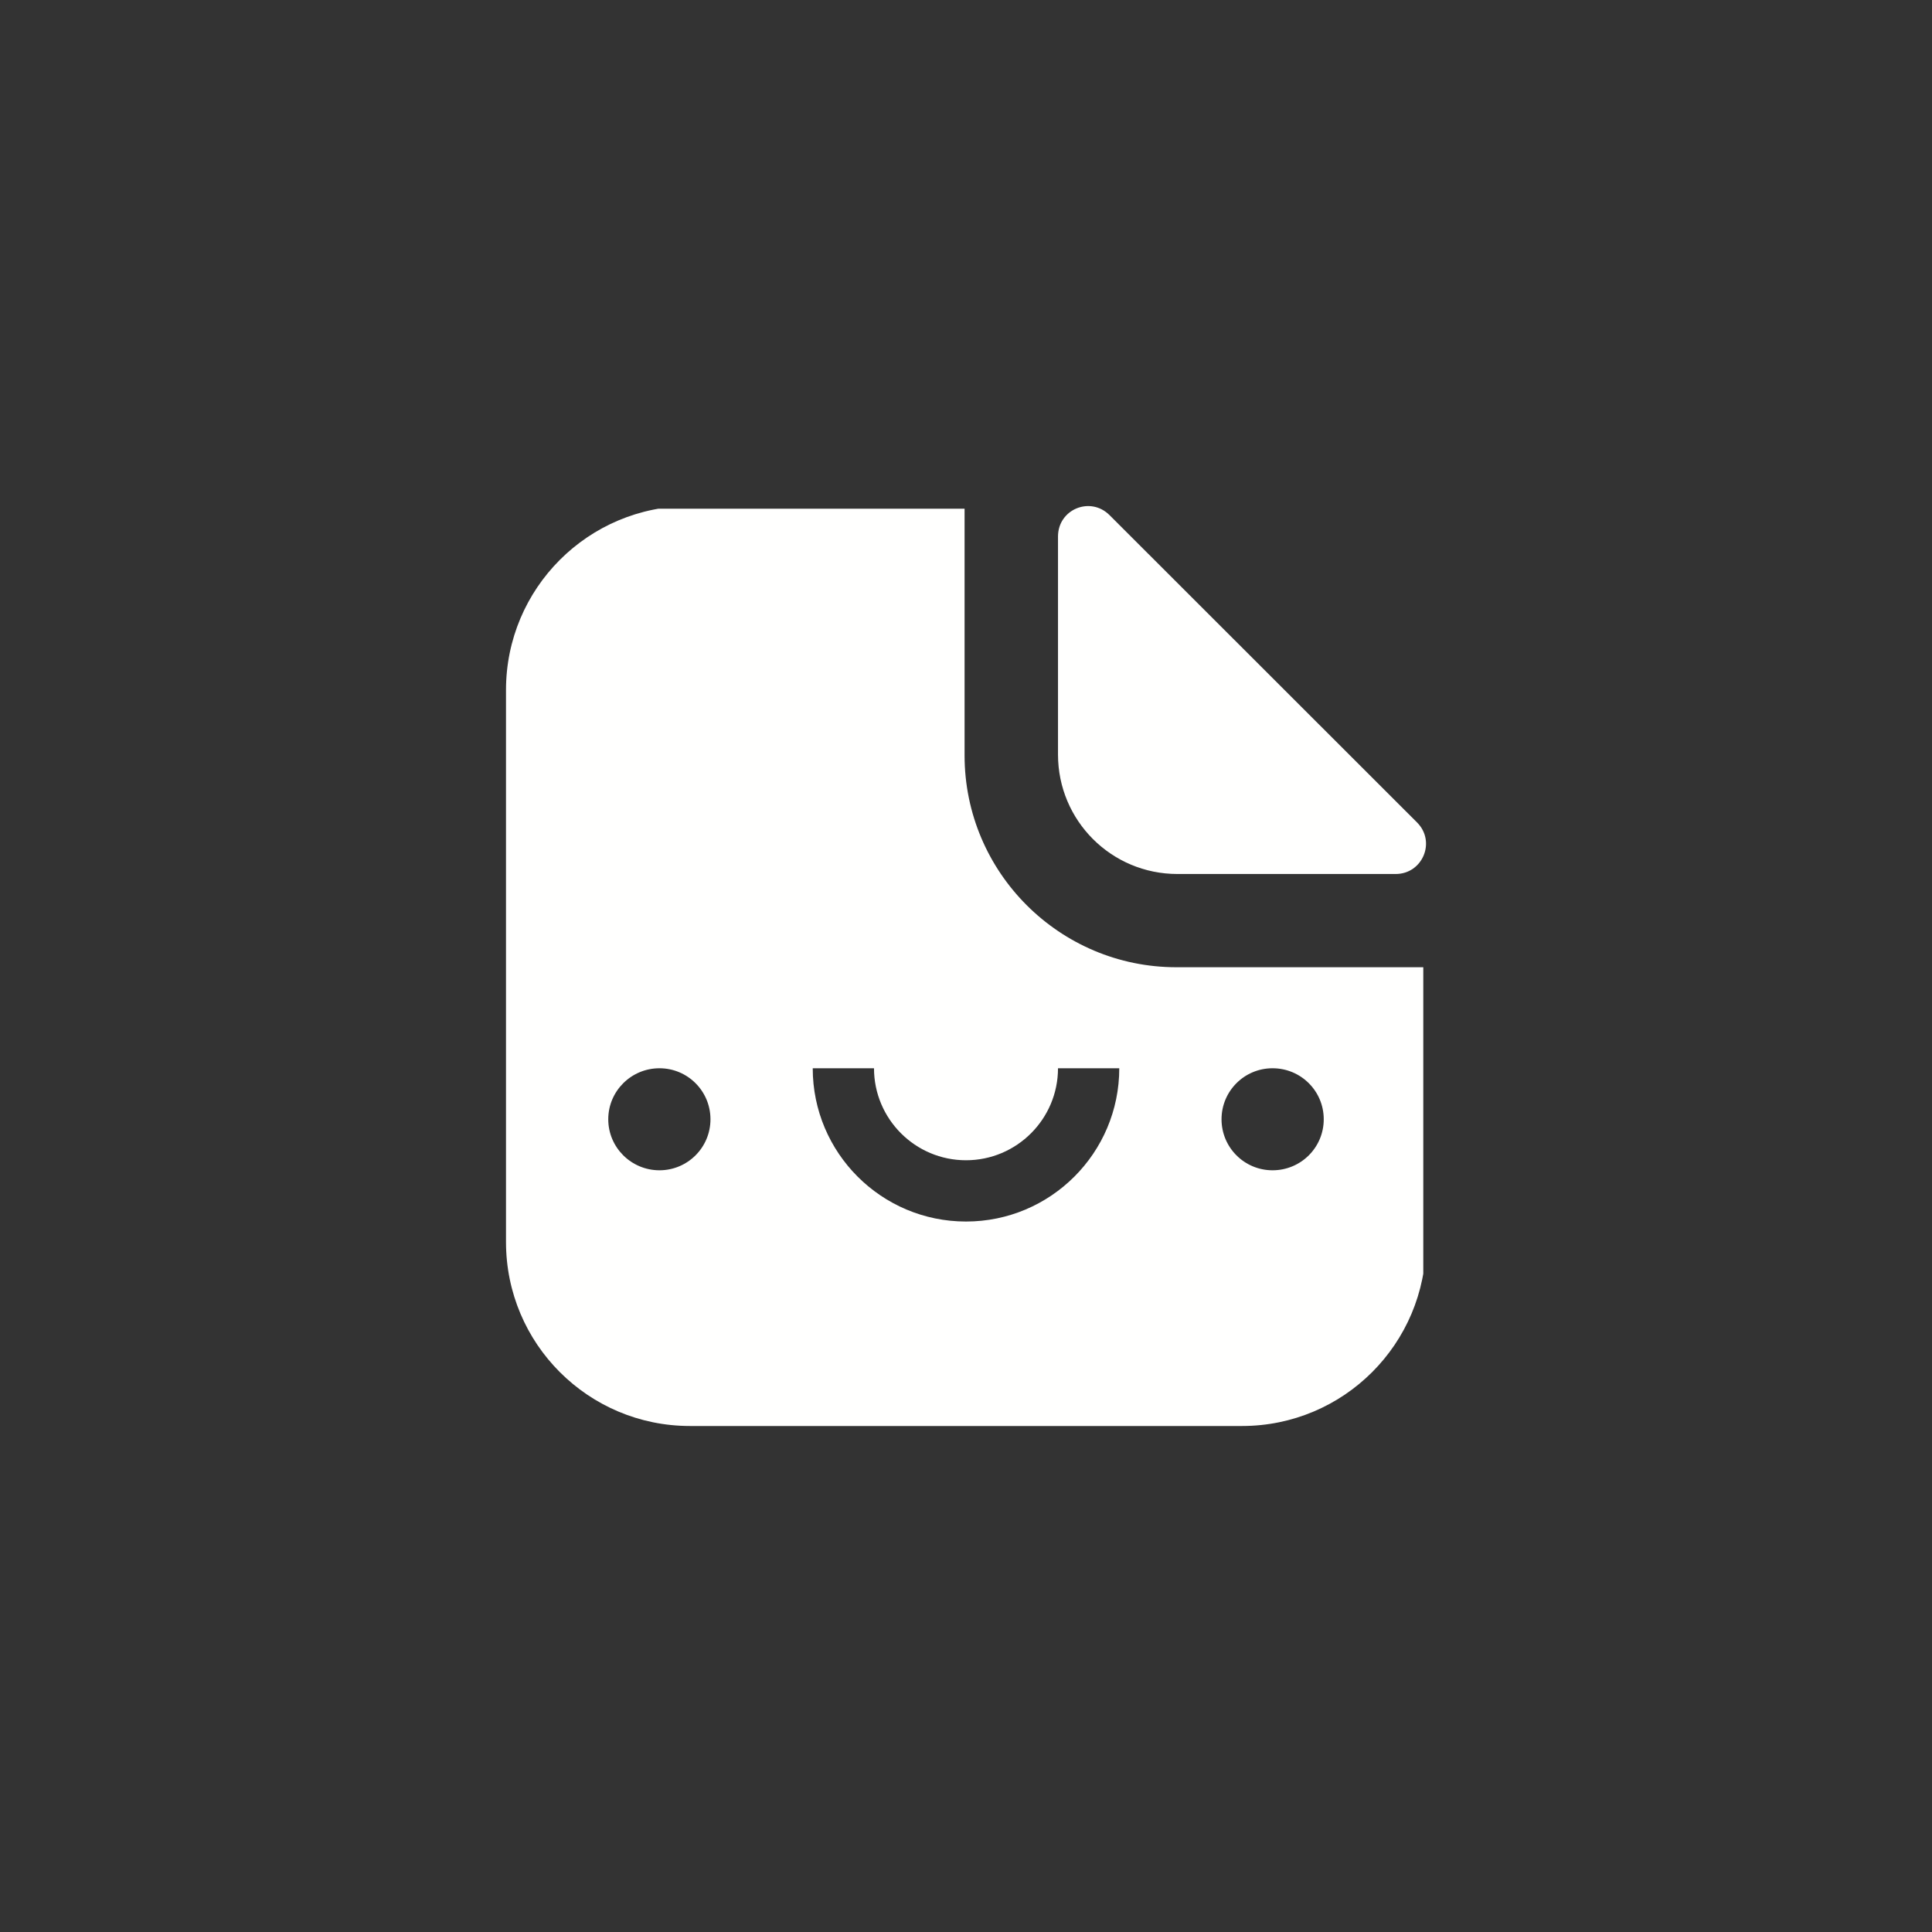<?xml version="1.0" encoding="UTF-8"?>
<svg xmlns="http://www.w3.org/2000/svg" xmlns:xlink="http://www.w3.org/1999/xlink" width="42pt" height="42pt" viewBox="0 0 42 42" version="1.1">
<rect x="0" y="0" width="42" height="42" fill="#333333" stroke="none"/>
<defs>
<clipPath id="clip1">
  <path d="M 11 11 L 31 11 L 31 31 L 11 31 Z M 11 11 "/>
</clipPath>
<clipPath id="clip2">
  <path d="M 15 11 L 27 11 C 29.211 11 31 12.789 31 15 L 31 27 C 31 29.211 29.211 31 27 31 L 15 31 C 12.789 31 11 29.211 11 27 L 11 15 C 11 12.789 12.789 11 15 11 Z M 15 11 "/>
</clipPath>
</defs>
<g id="surface2">
<g clip-path="url(#clip1)" clip-rule="nonzero">
<g clip-path="url(#clip2)" clip-rule="evenodd">
<path style=" stroke:none;fill-rule:evenodd;fill:rgb(100%,100%,99.608%);fill-opacity:1;" d="M 23 11.664 L 23 16.402 C 23 17.84 24.16 19 25.598 19 L 30.34 19 C 30.926 19 31.223 18.297 30.805 17.879 L 24.121 11.199 C 23.703 10.781 23 11.07 23 11.664 Z M 25.574 21.027 C 23.035 21.027 20.969 18.965 20.969 16.422 L 20.969 11.059 L 12.992 11.059 C 11.898 11.059 11 11.957 11 13.055 L 11 29.004 C 11 30.102 11.898 31 12.992 31 L 28.945 31 C 30.043 31 30.941 30.102 30.941 29.004 L 30.941 21.027 Z M 23 23.223 C 23 24.324 22.105 25.223 21 25.223 C 19.895 25.223 19 24.324 19 23.223 L 17.668 23.223 C 17.668 25.062 19.16 26.555 21 26.555 C 22.84 26.555 24.332 25.062 24.332 23.223 Z M 15.445 24.332 C 15.445 24.945 14.949 25.441 14.336 25.441 C 13.723 25.441 13.223 24.945 13.223 24.332 C 13.223 23.719 13.723 23.223 14.336 23.223 C 14.949 23.223 15.445 23.719 15.445 24.332 Z M 27.664 25.441 C 28.281 25.441 28.777 24.945 28.777 24.332 C 28.777 23.719 28.281 23.223 27.664 23.223 C 27.051 23.223 26.555 23.719 26.555 24.332 C 26.555 24.945 27.051 25.441 27.664 25.441 Z M 27.664 25.441 "/>
</g>
</g>
</g>
</svg>
